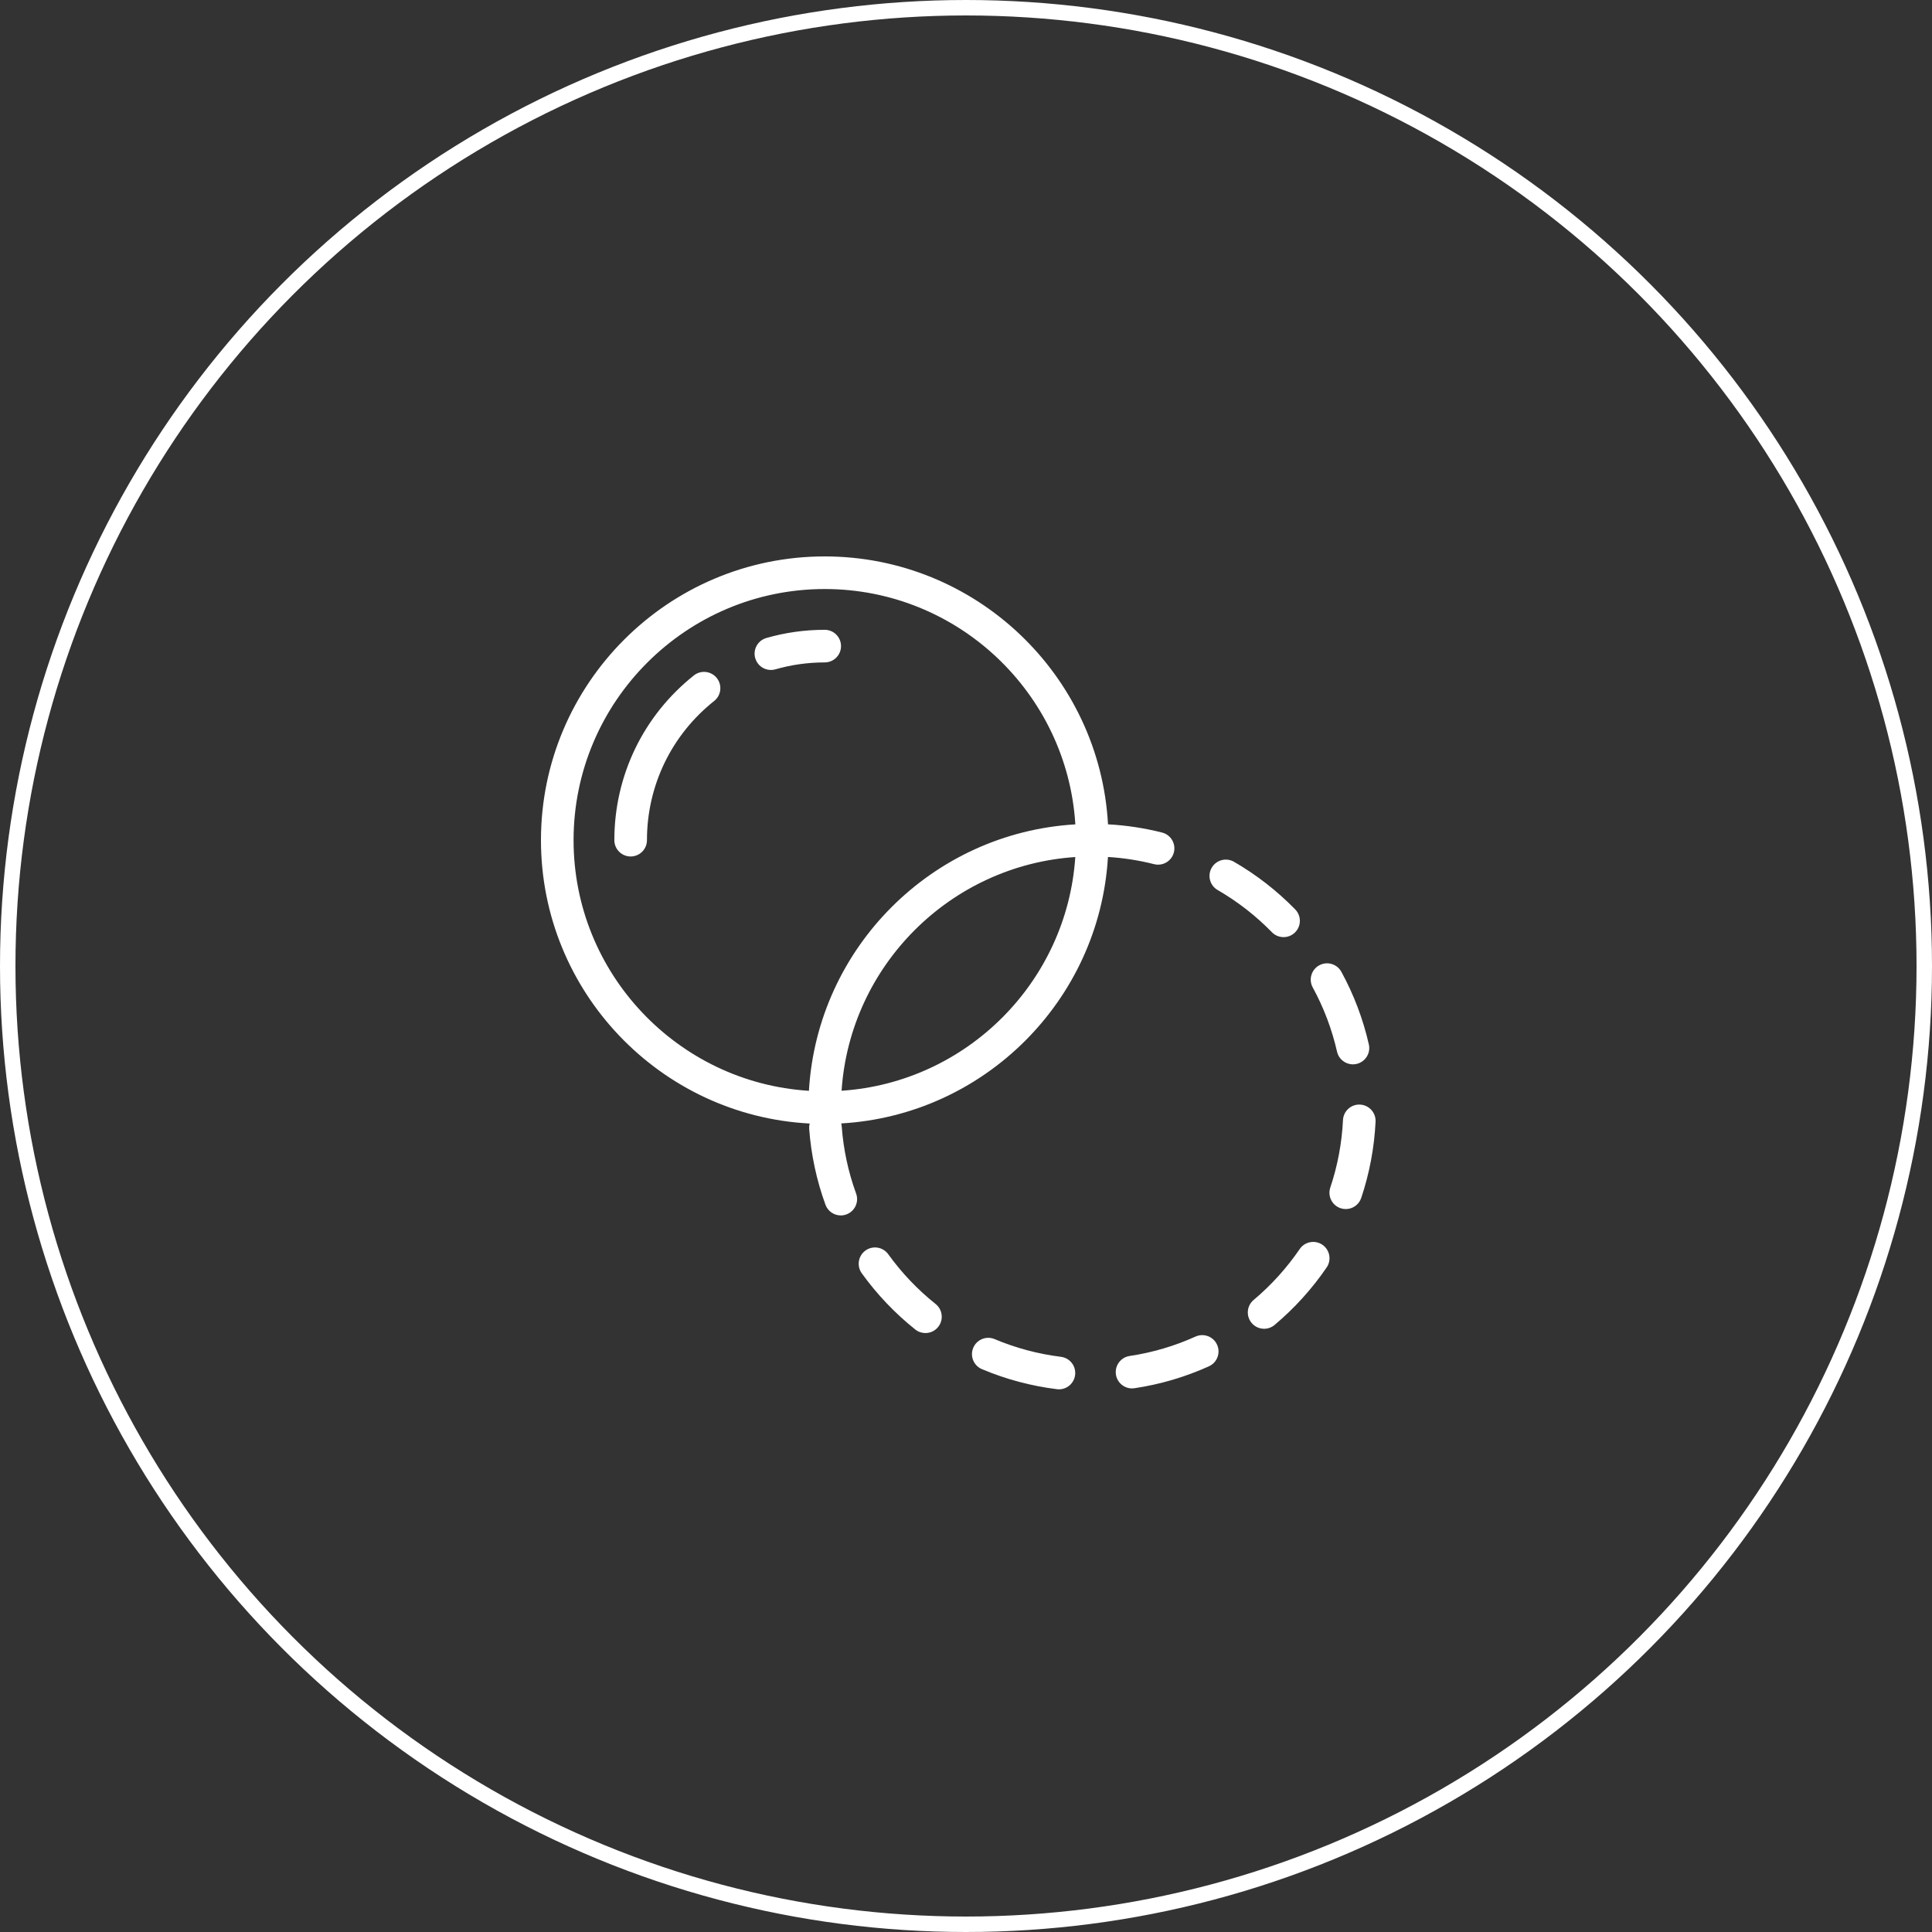 <svg width="125" height="125" viewBox="0 0 125 125" fill="none" xmlns="http://www.w3.org/2000/svg">
<rect x="0" y="0" width="125" height="125" fill="#333333" stroke="none"/>
<path d="M60.534 84.368C59.37 83.439 58.339 82.356 57.469 81.148C57.128 80.676 56.469 80.568 55.996 80.909C55.523 81.25 55.416 81.909 55.757 82.382C56.739 83.746 57.903 84.969 59.217 86.018C59.412 86.173 59.644 86.248 59.875 86.248C60.185 86.248 60.492 86.112 60.7 85.851C61.064 85.396 60.989 84.732 60.534 84.368Z" fill="white"/>
<path d="M78.782 57.585C80.069 58.329 81.25 59.247 82.291 60.313C82.498 60.525 82.772 60.632 83.046 60.632C83.312 60.632 83.578 60.532 83.783 60.332C84.2 59.925 84.208 59.257 83.801 58.84C82.625 57.635 81.292 56.599 79.839 55.758C79.334 55.466 78.689 55.639 78.397 56.143C78.105 56.648 78.278 57.293 78.782 57.585Z" fill="white"/>
<path d="M86.506 68.042C86.618 68.531 87.052 68.863 87.534 68.863C87.612 68.863 87.69 68.854 87.769 68.836C88.337 68.707 88.693 68.142 88.564 67.573C88.191 65.934 87.593 64.353 86.786 62.876C86.506 62.364 85.865 62.176 85.354 62.456C84.843 62.735 84.654 63.376 84.934 63.887C85.647 65.194 86.176 66.592 86.506 68.042Z" fill="white"/>
<path d="M68.642 87.786C67.164 87.603 65.721 87.217 64.352 86.64C63.814 86.413 63.196 86.665 62.969 87.202C62.743 87.739 62.994 88.358 63.531 88.584C65.079 89.237 66.712 89.673 68.383 89.88C68.427 89.886 68.471 89.889 68.514 89.889C69.038 89.889 69.493 89.497 69.559 88.963C69.631 88.385 69.221 87.858 68.642 87.786Z" fill="white"/>
<path d="M75.95 55.148C76.093 54.583 75.752 54.009 75.187 53.866C74.045 53.576 72.872 53.399 71.688 53.334C71.154 43.685 63.138 36 53.359 36C43.236 36 35 44.236 35 54.359C35 64.156 42.713 72.184 52.386 72.692C52.358 72.801 52.346 72.916 52.354 73.035C52.479 74.716 52.833 76.368 53.407 77.944C53.563 78.372 53.968 78.638 54.398 78.638C54.518 78.638 54.64 78.618 54.759 78.574C55.307 78.375 55.589 77.769 55.39 77.222C54.882 75.828 54.569 74.367 54.459 72.879C54.454 72.812 54.442 72.748 54.426 72.686C63.681 72.153 71.12 64.732 71.682 55.484L71.683 55.485C71.684 55.472 71.685 55.459 71.686 55.446C72.695 55.508 73.695 55.664 74.668 55.911C75.234 56.054 75.807 55.712 75.95 55.148ZM54.45 70.571C54.99 62.48 61.48 55.99 69.571 55.45C69.031 63.541 62.541 70.031 54.45 70.571ZM52.337 70.576L52.336 70.575C43.85 70.046 37.11 62.975 37.11 54.359C37.11 45.399 44.399 38.11 53.359 38.11C61.975 38.11 69.046 44.85 69.575 53.336L69.576 53.337C60.316 53.88 52.88 61.316 52.337 70.576Z" fill="white"/>
<path d="M87.996 71.467C87.413 71.437 86.919 71.888 86.891 72.47C86.818 73.96 86.542 75.429 86.07 76.835C85.885 77.388 86.182 77.986 86.735 78.171C86.846 78.208 86.959 78.226 87.071 78.226C87.512 78.226 87.923 77.948 88.071 77.507C88.604 75.917 88.917 74.257 88.999 72.572C89.027 71.991 88.578 71.496 87.996 71.467Z" fill="white"/>
<path d="M85.558 80.535C85.077 80.207 84.421 80.331 84.092 80.812C83.253 82.04 82.25 83.149 81.109 84.108C80.663 84.483 80.606 85.148 80.98 85.594C81.189 85.843 81.488 85.971 81.788 85.971C82.028 85.971 82.269 85.889 82.467 85.723C83.754 84.641 84.888 83.389 85.835 82.002C86.163 81.52 86.039 80.864 85.558 80.535Z" fill="white"/>
<path d="M77.349 86.476C75.994 87.089 74.56 87.511 73.088 87.731C72.511 87.817 72.114 88.355 72.2 88.931C72.278 89.454 72.729 89.83 73.243 89.83C73.294 89.83 73.347 89.826 73.4 89.818C75.065 89.569 76.686 89.092 78.218 88.399C78.749 88.159 78.985 87.534 78.745 87.003C78.505 86.472 77.88 86.237 77.349 86.476Z" fill="white"/>
<path d="M44.894 43.7C41.624 46.3 39.748 50.185 39.748 54.359C39.748 54.941 40.22 55.414 40.803 55.414C41.386 55.414 41.858 54.941 41.858 54.359C41.858 50.832 43.443 47.549 46.208 45.351C46.664 44.989 46.74 44.325 46.377 43.869C46.014 43.413 45.35 43.337 44.894 43.7Z" fill="white"/>
<path d="M53.359 40.748C52.076 40.748 50.807 40.926 49.585 41.278C49.025 41.44 48.702 42.024 48.863 42.584C48.996 43.047 49.418 43.347 49.876 43.347C49.973 43.347 50.071 43.334 50.169 43.306C51.201 43.009 52.274 42.858 53.359 42.858C53.941 42.858 54.414 42.386 54.414 41.803C54.414 41.221 53.941 40.748 53.359 40.748Z" fill="white"/>
<circle cx="62.5" cy="62.5" r="62" stroke="white"/>
</svg>
